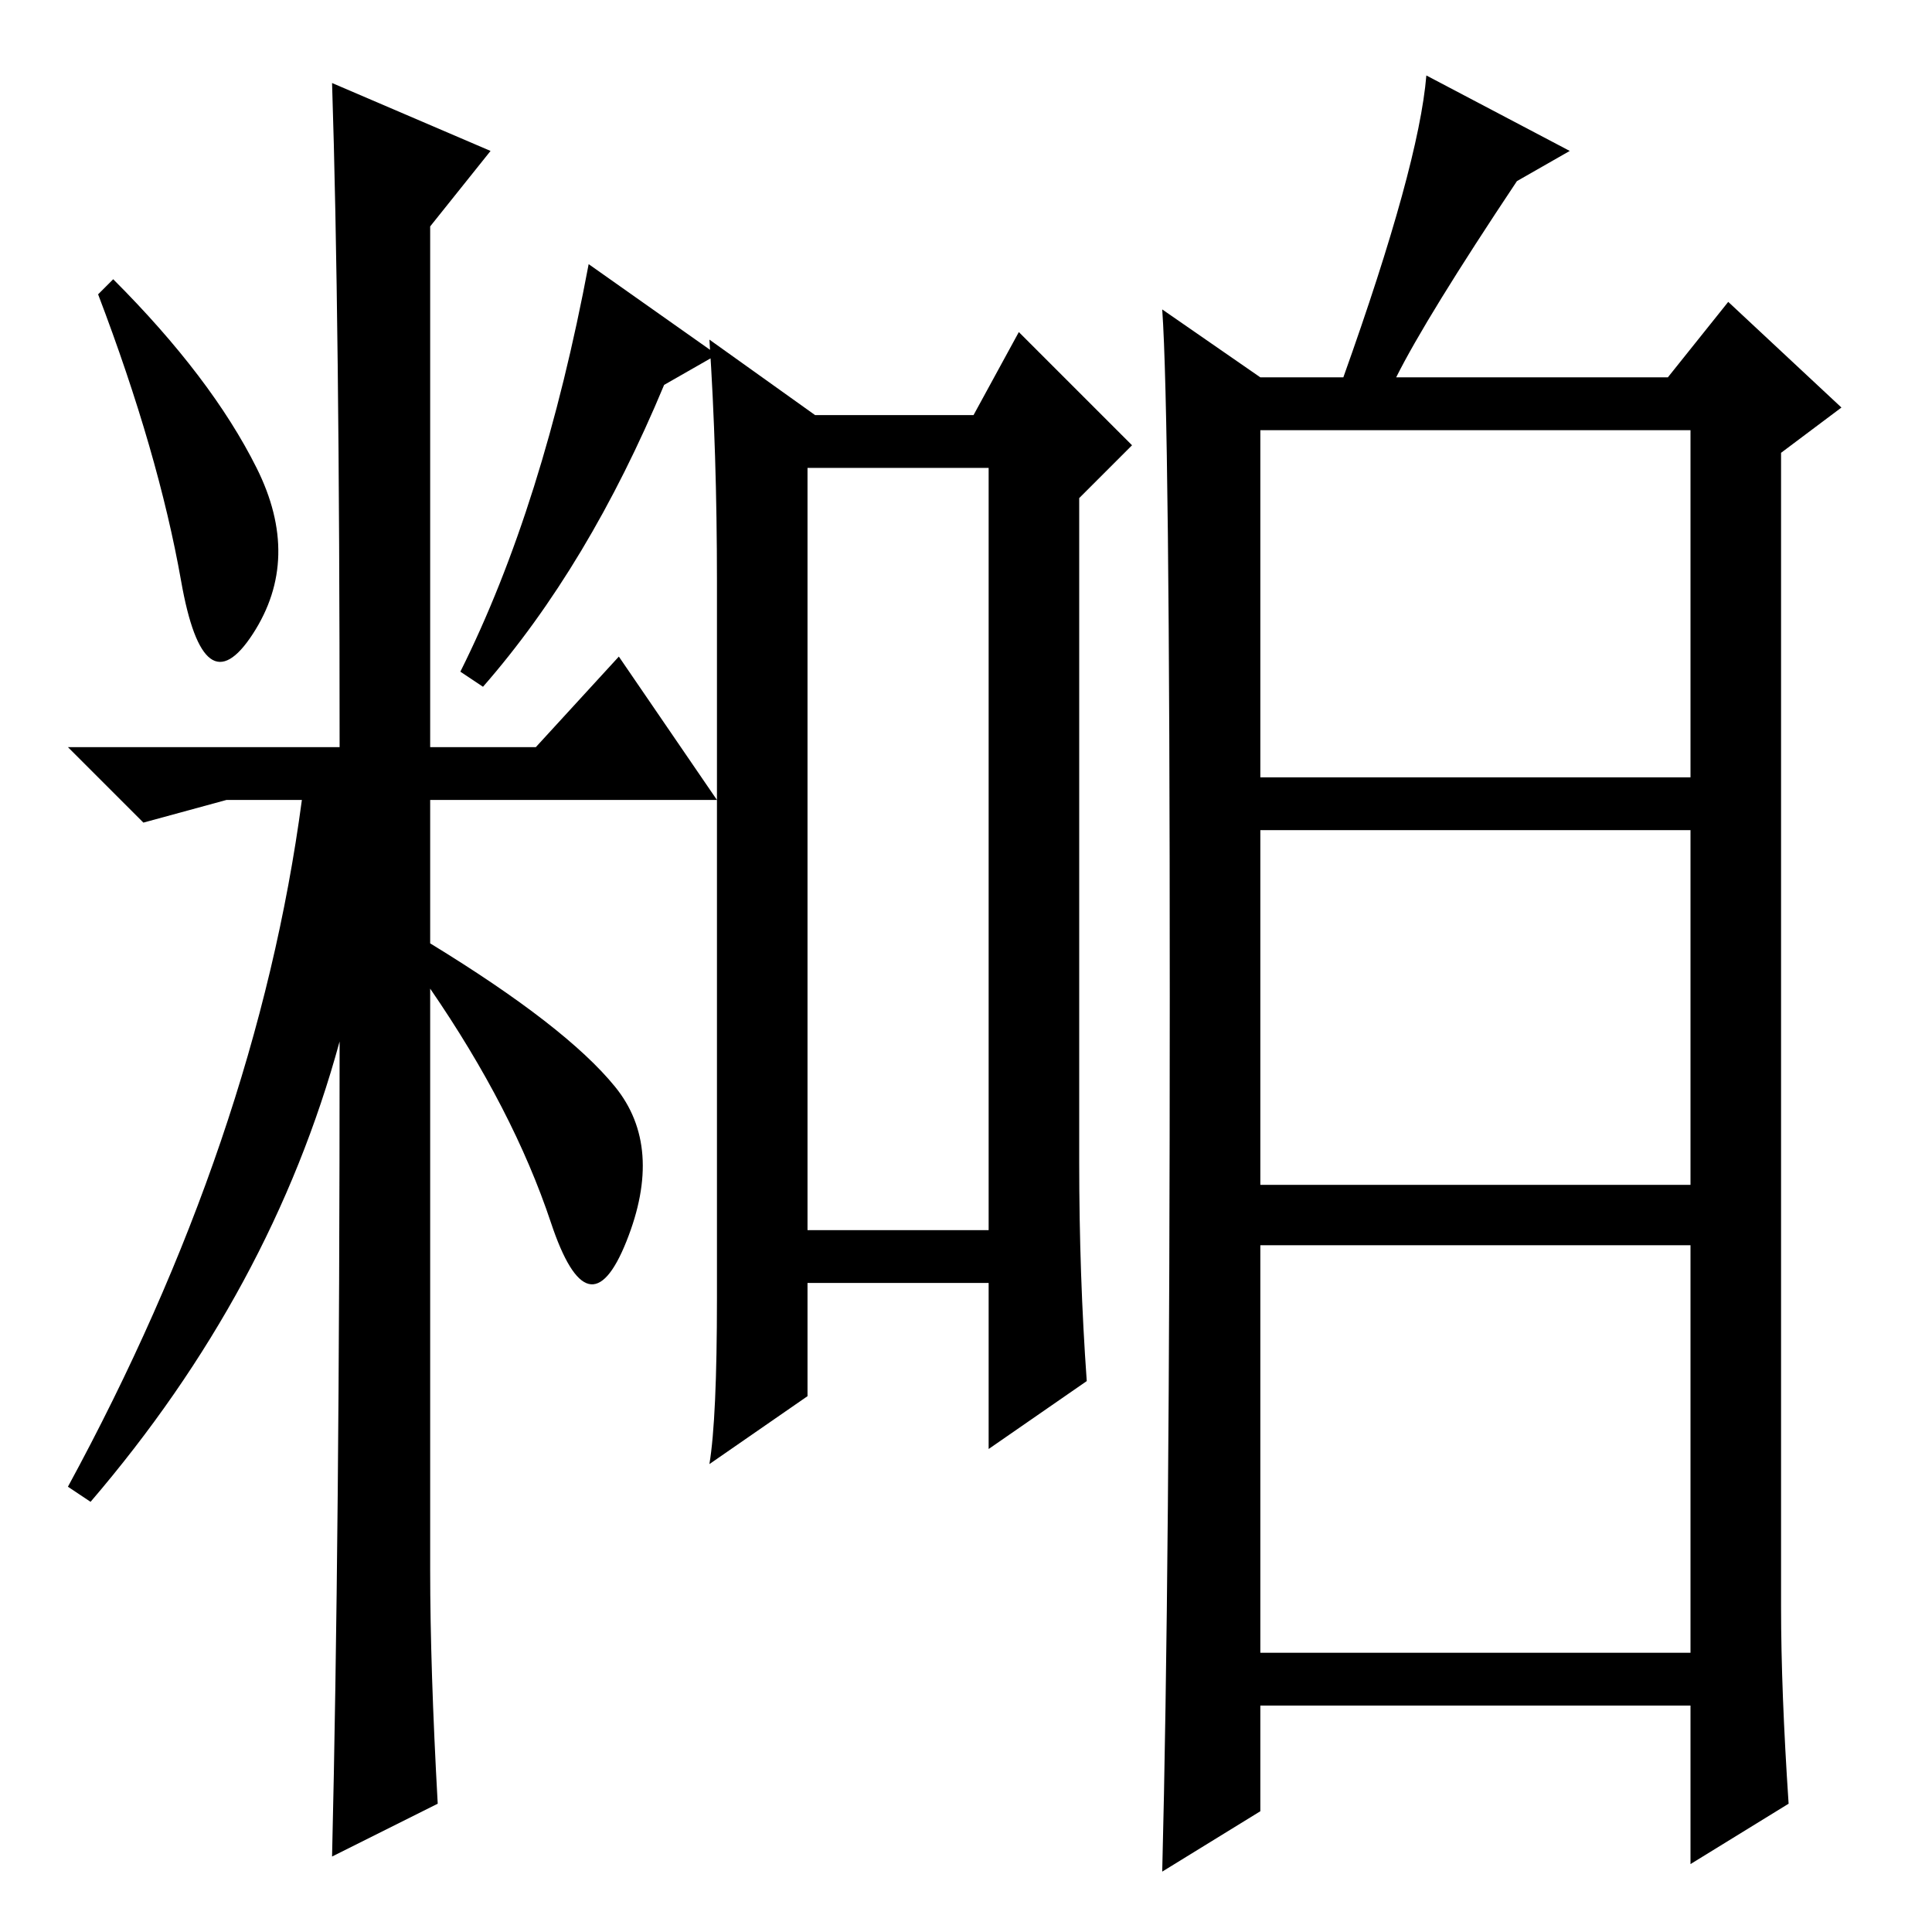 <?xml version="1.0" standalone="no"?>
<!DOCTYPE svg PUBLIC "-//W3C//DTD SVG 1.1//EN" "http://www.w3.org/Graphics/SVG/1.1/DTD/svg11.dtd" >
<svg xmlns="http://www.w3.org/2000/svg" xmlns:xlink="http://www.w3.org/1999/xlink" version="1.1" viewBox="0 -36 256 256">
  <g transform="matrix(1 0 0 -1 0 220)">
   <path fill="currentColor"
d="M34 194q6 -12 -0.5 -22t-9.5 7t-11 38l2 2q13 -13 19 -25zM44 245l21 -9l-8 -10v-69h14l11 12l13 -19h-38v-19q18 -11 24.5 -19t1.5 -20.5t-10 2.5t-16 31v-77q0 -13 1 -31l-14 -7q1 42 1 108q-9 -33 -33 -61l-3 2q25 46 31 91h-10l-11 -3l-10 10h36q0 57 -1 88zM88 205
q-10 -24 -24 -40l-3 2q11 22 17 54l17 -12zM107 93h24v101h-24v-101zM143 190v-88q0 -15 1 -29l-13 -9v22h-24v-15l-13 -9q1 6 1 22v95q0 17 -1 32l14 -10h21l6 11l15 -15zM167 206h11q10 28 11 40l19 -10l-7 -4q-12 -18 -16 -26h36l8 10l15 -14l-8 -6v-153q0 -11 1 -26
l-13 -8v21h-57v-14l-13 -8q1 39 1 116t-1 91zM167 153h57v46h-57v-46zM167 99h57v47h-57v-47zM167 37h57v54h-57v-54z" />
  </g>

</svg>
